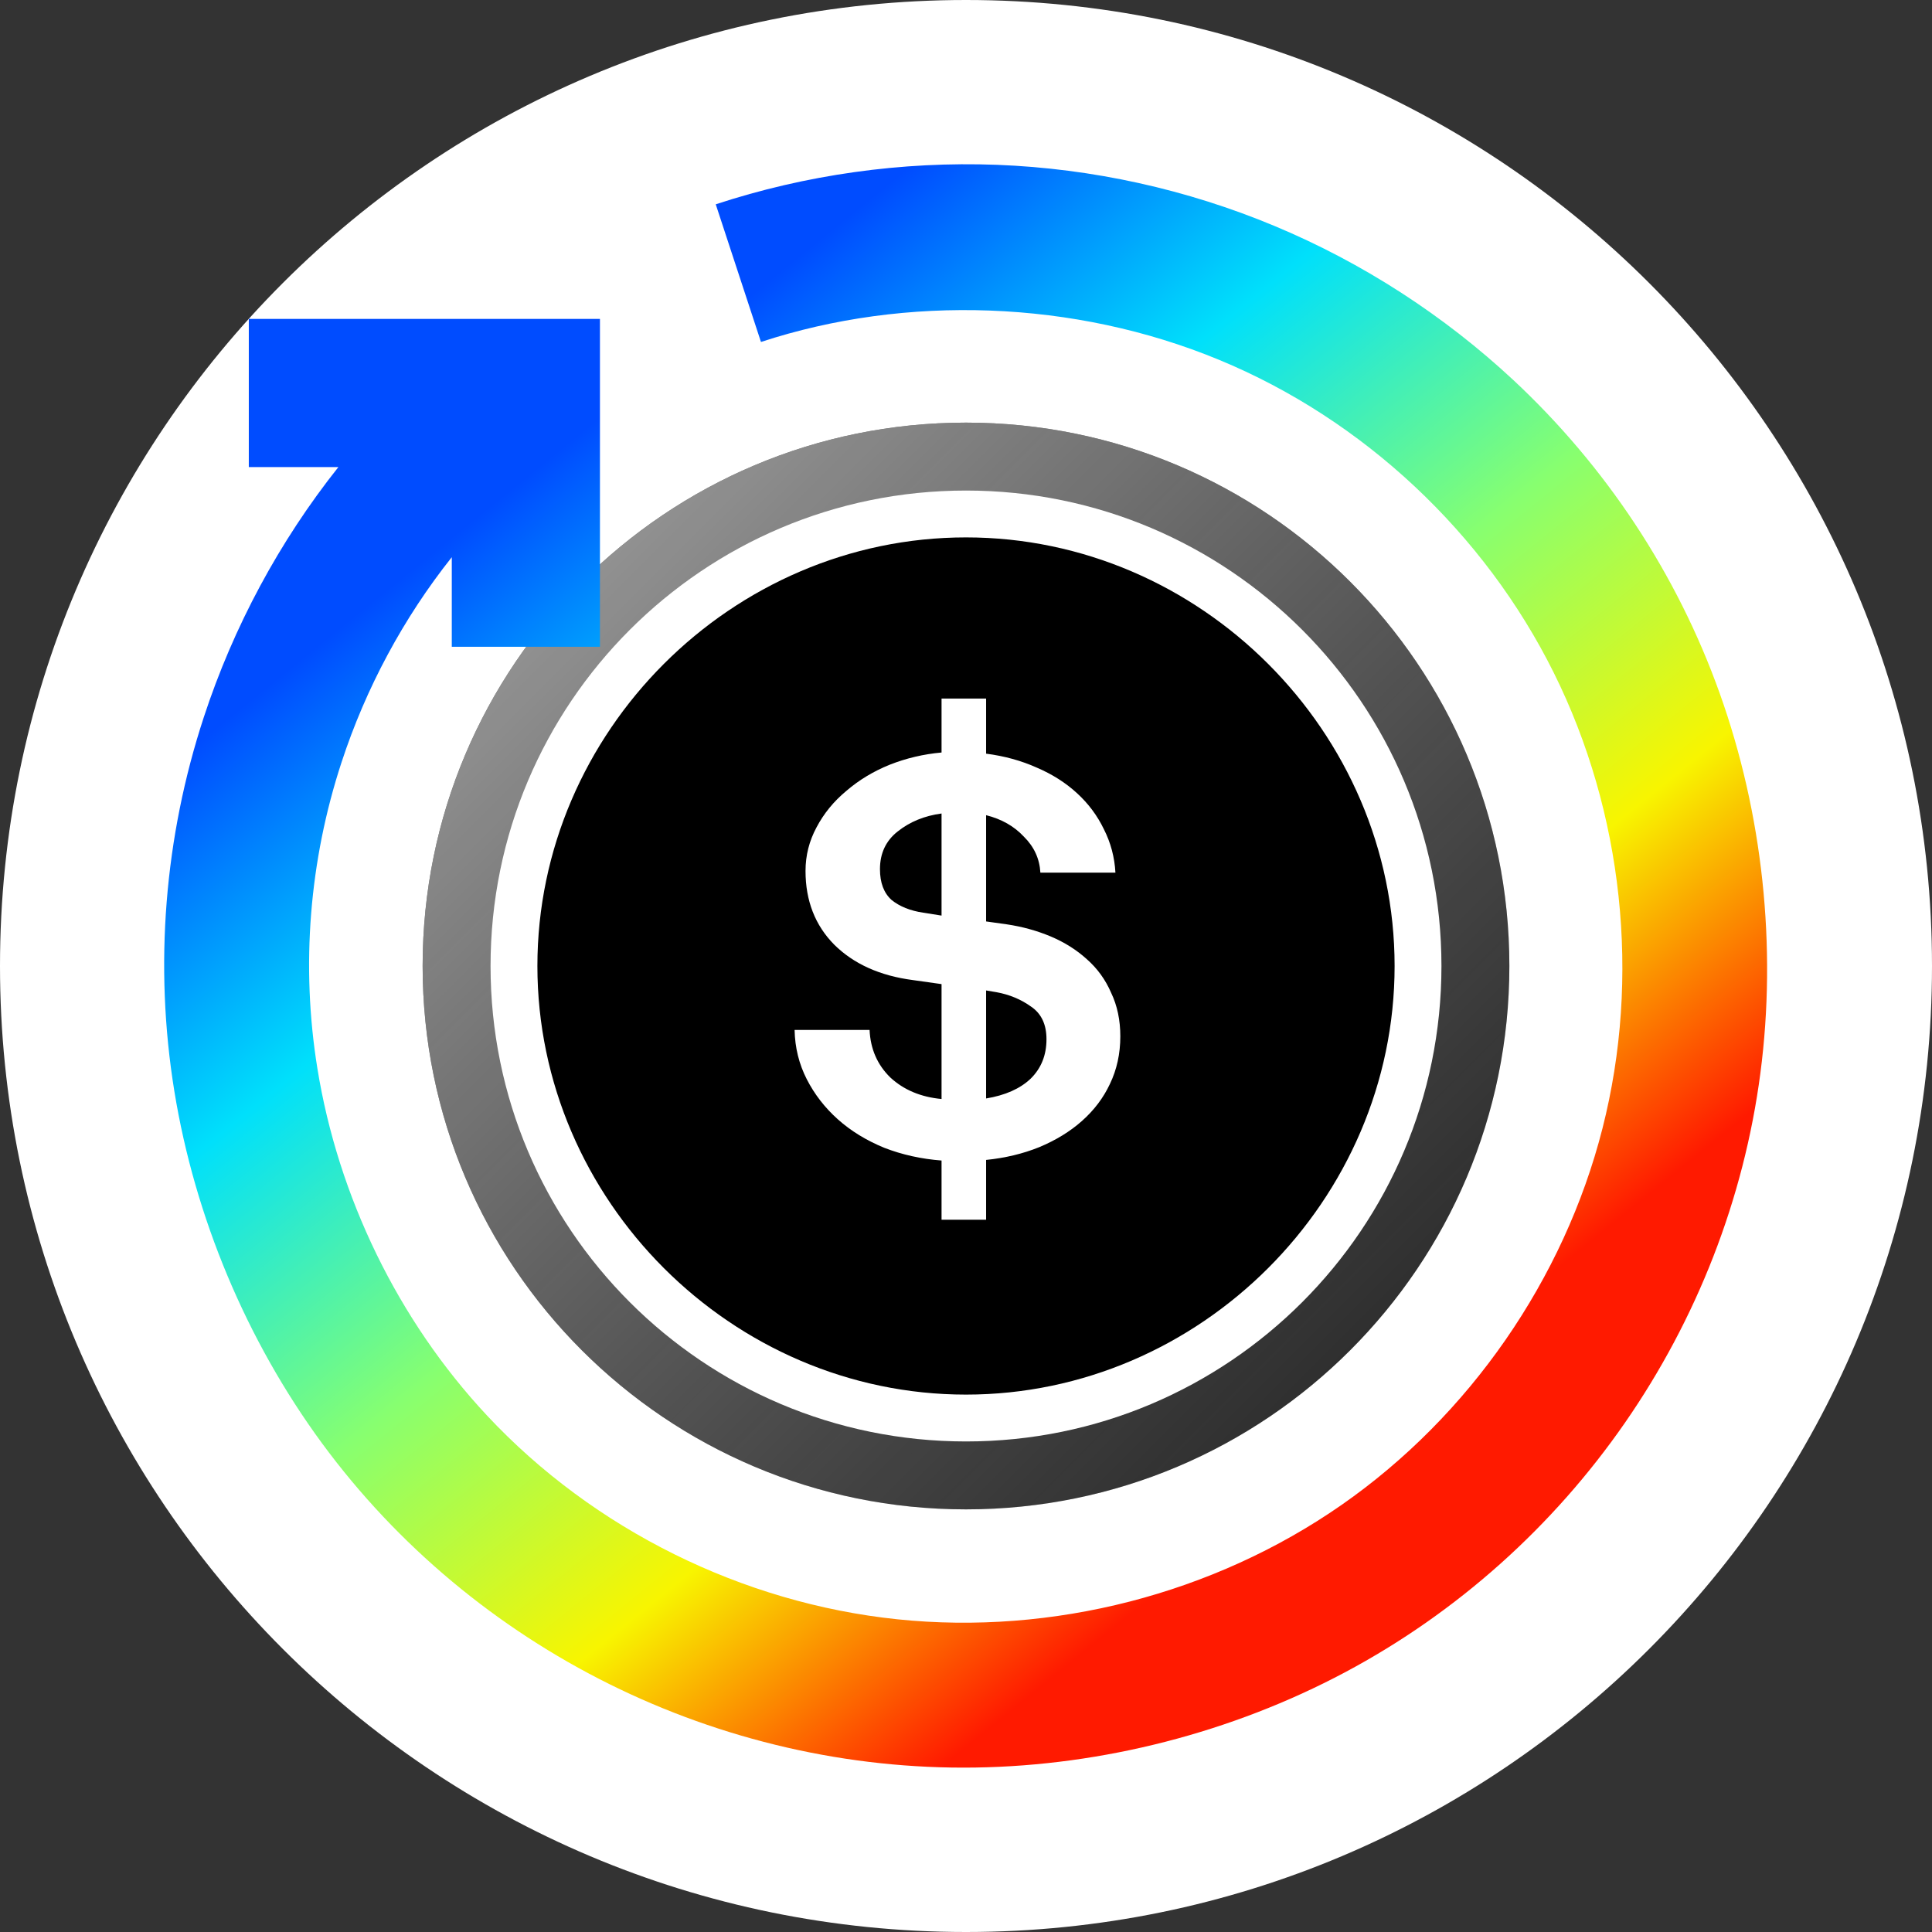 <svg width="32" height="32" viewBox="0 0 32 32" fill="none" xmlns="http://www.w3.org/2000/svg">
<rect x="0" y="0" width="32" height="32" fill="#333333" stroke="none"/>
<path d="M0 16C0 7.163 7.163 0 16 0C24.837 0 32 7.163 32 16C32 24.837 24.837 32 16 32C7.163 32 0 24.837 0 16Z" fill="white"/>
<path d="M25 16C25 20.971 20.971 25 16 25C11.029 25 7 20.971 7 16C7 11.029 11.029 7 16 7C20.971 7 25 11.029 25 16Z" fill="#212121"/>
<path d="M25 16C25 20.971 20.971 25 16 25C11.029 25 7 20.971 7 16C7 11.029 11.029 7 16 7C20.971 7 25 11.029 25 16Z" fill="url(#paint0_linear_537_285922)" fill-opacity="0.75"/>
<path d="M23.312 16C23.312 20.039 20.039 23.312 16 23.312C11.961 23.312 8.688 20.039 8.688 16C8.688 11.961 11.961 8.688 16 8.688C20.039 8.688 23.312 11.961 23.312 16Z" fill="black"/>
<path fill-rule="evenodd" clip-rule="evenodd" d="M23.099 16C23.099 19.879 19.879 23.099 16 23.099C12.121 23.099 8.901 19.879 8.901 16C8.901 12.121 12.121 8.901 16 8.901C19.879 8.901 23.099 12.121 23.099 16ZM23.875 16C23.875 20.349 20.349 23.875 16 23.875C11.651 23.875 8.125 20.349 8.125 16C8.125 11.651 11.651 8.125 16 8.125C20.349 8.125 23.875 11.651 23.875 16ZM14.646 19.011C14.942 19.126 15.259 19.196 15.595 19.222V20.203H16.333V19.212C16.649 19.18 16.942 19.11 17.212 19.001C17.488 18.886 17.724 18.741 17.919 18.568C18.121 18.389 18.276 18.184 18.384 17.953C18.498 17.716 18.556 17.453 18.556 17.165C18.556 16.896 18.505 16.655 18.404 16.444C18.31 16.226 18.175 16.04 18 15.886C17.831 15.733 17.633 15.608 17.404 15.511C17.175 15.415 16.932 15.348 16.676 15.31L16.333 15.262V13.502C16.589 13.566 16.798 13.685 16.959 13.858C17.128 14.025 17.219 14.223 17.232 14.454H18.475C18.461 14.198 18.397 13.957 18.283 13.733C18.175 13.509 18.027 13.31 17.838 13.137C17.65 12.964 17.427 12.823 17.172 12.714C16.916 12.599 16.636 12.522 16.333 12.483V11.57H15.595V12.464C15.3 12.49 15.01 12.558 14.737 12.666C14.467 12.775 14.228 12.919 14.019 13.099C13.81 13.272 13.645 13.474 13.524 13.704C13.403 13.929 13.342 14.169 13.342 14.425C13.342 14.919 13.501 15.326 13.817 15.646C14.14 15.966 14.575 16.162 15.12 16.233L15.595 16.3V18.203C15.252 18.171 14.969 18.052 14.747 17.847C14.531 17.636 14.417 17.373 14.403 17.059H13.161C13.167 17.354 13.235 17.626 13.363 17.876C13.491 18.126 13.662 18.347 13.878 18.54C14.093 18.732 14.349 18.889 14.646 19.011ZM17.07 17.867C16.895 18.033 16.649 18.142 16.333 18.194V16.405L16.505 16.434C16.72 16.473 16.912 16.553 17.081 16.675C17.249 16.79 17.333 16.969 17.333 17.213C17.333 17.476 17.246 17.694 17.07 17.867ZM14.868 13.772C15.07 13.611 15.312 13.512 15.595 13.474V15.165L15.292 15.117C15.077 15.085 14.902 15.015 14.767 14.906C14.639 14.791 14.575 14.621 14.575 14.396C14.575 14.134 14.673 13.925 14.868 13.772Z" fill="white"/>
<path fill-rule="evenodd" clip-rule="evenodd" d="M11.855 3.384C13.345 2.894 14.938 2.67 16.516 2.73C18.095 2.791 19.658 3.136 21.113 3.744C22.569 4.352 23.915 5.223 25.068 6.297C26.592 7.719 27.775 9.497 28.485 11.487C29.195 13.476 29.432 15.676 29.158 17.771C28.884 19.866 28.1 21.855 26.914 23.566C25.728 25.277 24.14 26.708 22.275 27.7C20.41 28.692 18.267 29.244 16.154 29.276C14.042 29.308 11.96 28.82 10.095 27.895C8.231 26.97 6.584 25.606 5.333 23.904C4.082 22.201 3.227 20.159 2.888 18.075C2.549 15.991 2.725 13.864 3.375 11.881C3.866 10.382 4.628 8.964 5.605 7.736H4.121V5.282H9.937V10.713H7.483V9.229C6.683 10.235 6.059 11.397 5.657 12.626C5.124 14.251 4.981 15.995 5.257 17.697C5.599 19.814 6.589 21.865 8.067 23.446C9.834 25.336 12.3 26.554 14.866 26.821C17.432 27.087 20.099 26.403 22.218 24.928C24.336 23.454 25.905 21.19 26.542 18.69C27.179 16.189 26.884 13.452 25.735 11.142C24.587 8.832 22.584 6.948 20.189 5.959C17.795 4.969 15.008 4.874 12.604 5.664L11.855 3.384Z" fill="url(#paint1_linear_537_285922)"/>
<defs>
<linearGradient id="paint0_linear_537_285922" x1="7" y1="7" x2="25" y2="25" gradientUnits="userSpaceOnUse">
<stop stop-color="#D9D9D9"/>
<stop offset="1" stop-color="#9D9D9D" stop-opacity="0"/>
</linearGradient>
<linearGradient id="paint1_linear_537_285922" x1="2.044" y1="13.297" x2="15.222" y2="29.576" gradientUnits="userSpaceOnUse">
<stop stop-color="#004CFF"/>
<stop offset="0.252" stop-color="#00E0FB"/>
<stop offset="0.506" stop-color="#87FF70"/>
<stop offset="0.755" stop-color="#F8F500"/>
<stop offset="1" stop-color="#FF1A00"/>
</linearGradient>
</defs>
</svg>
